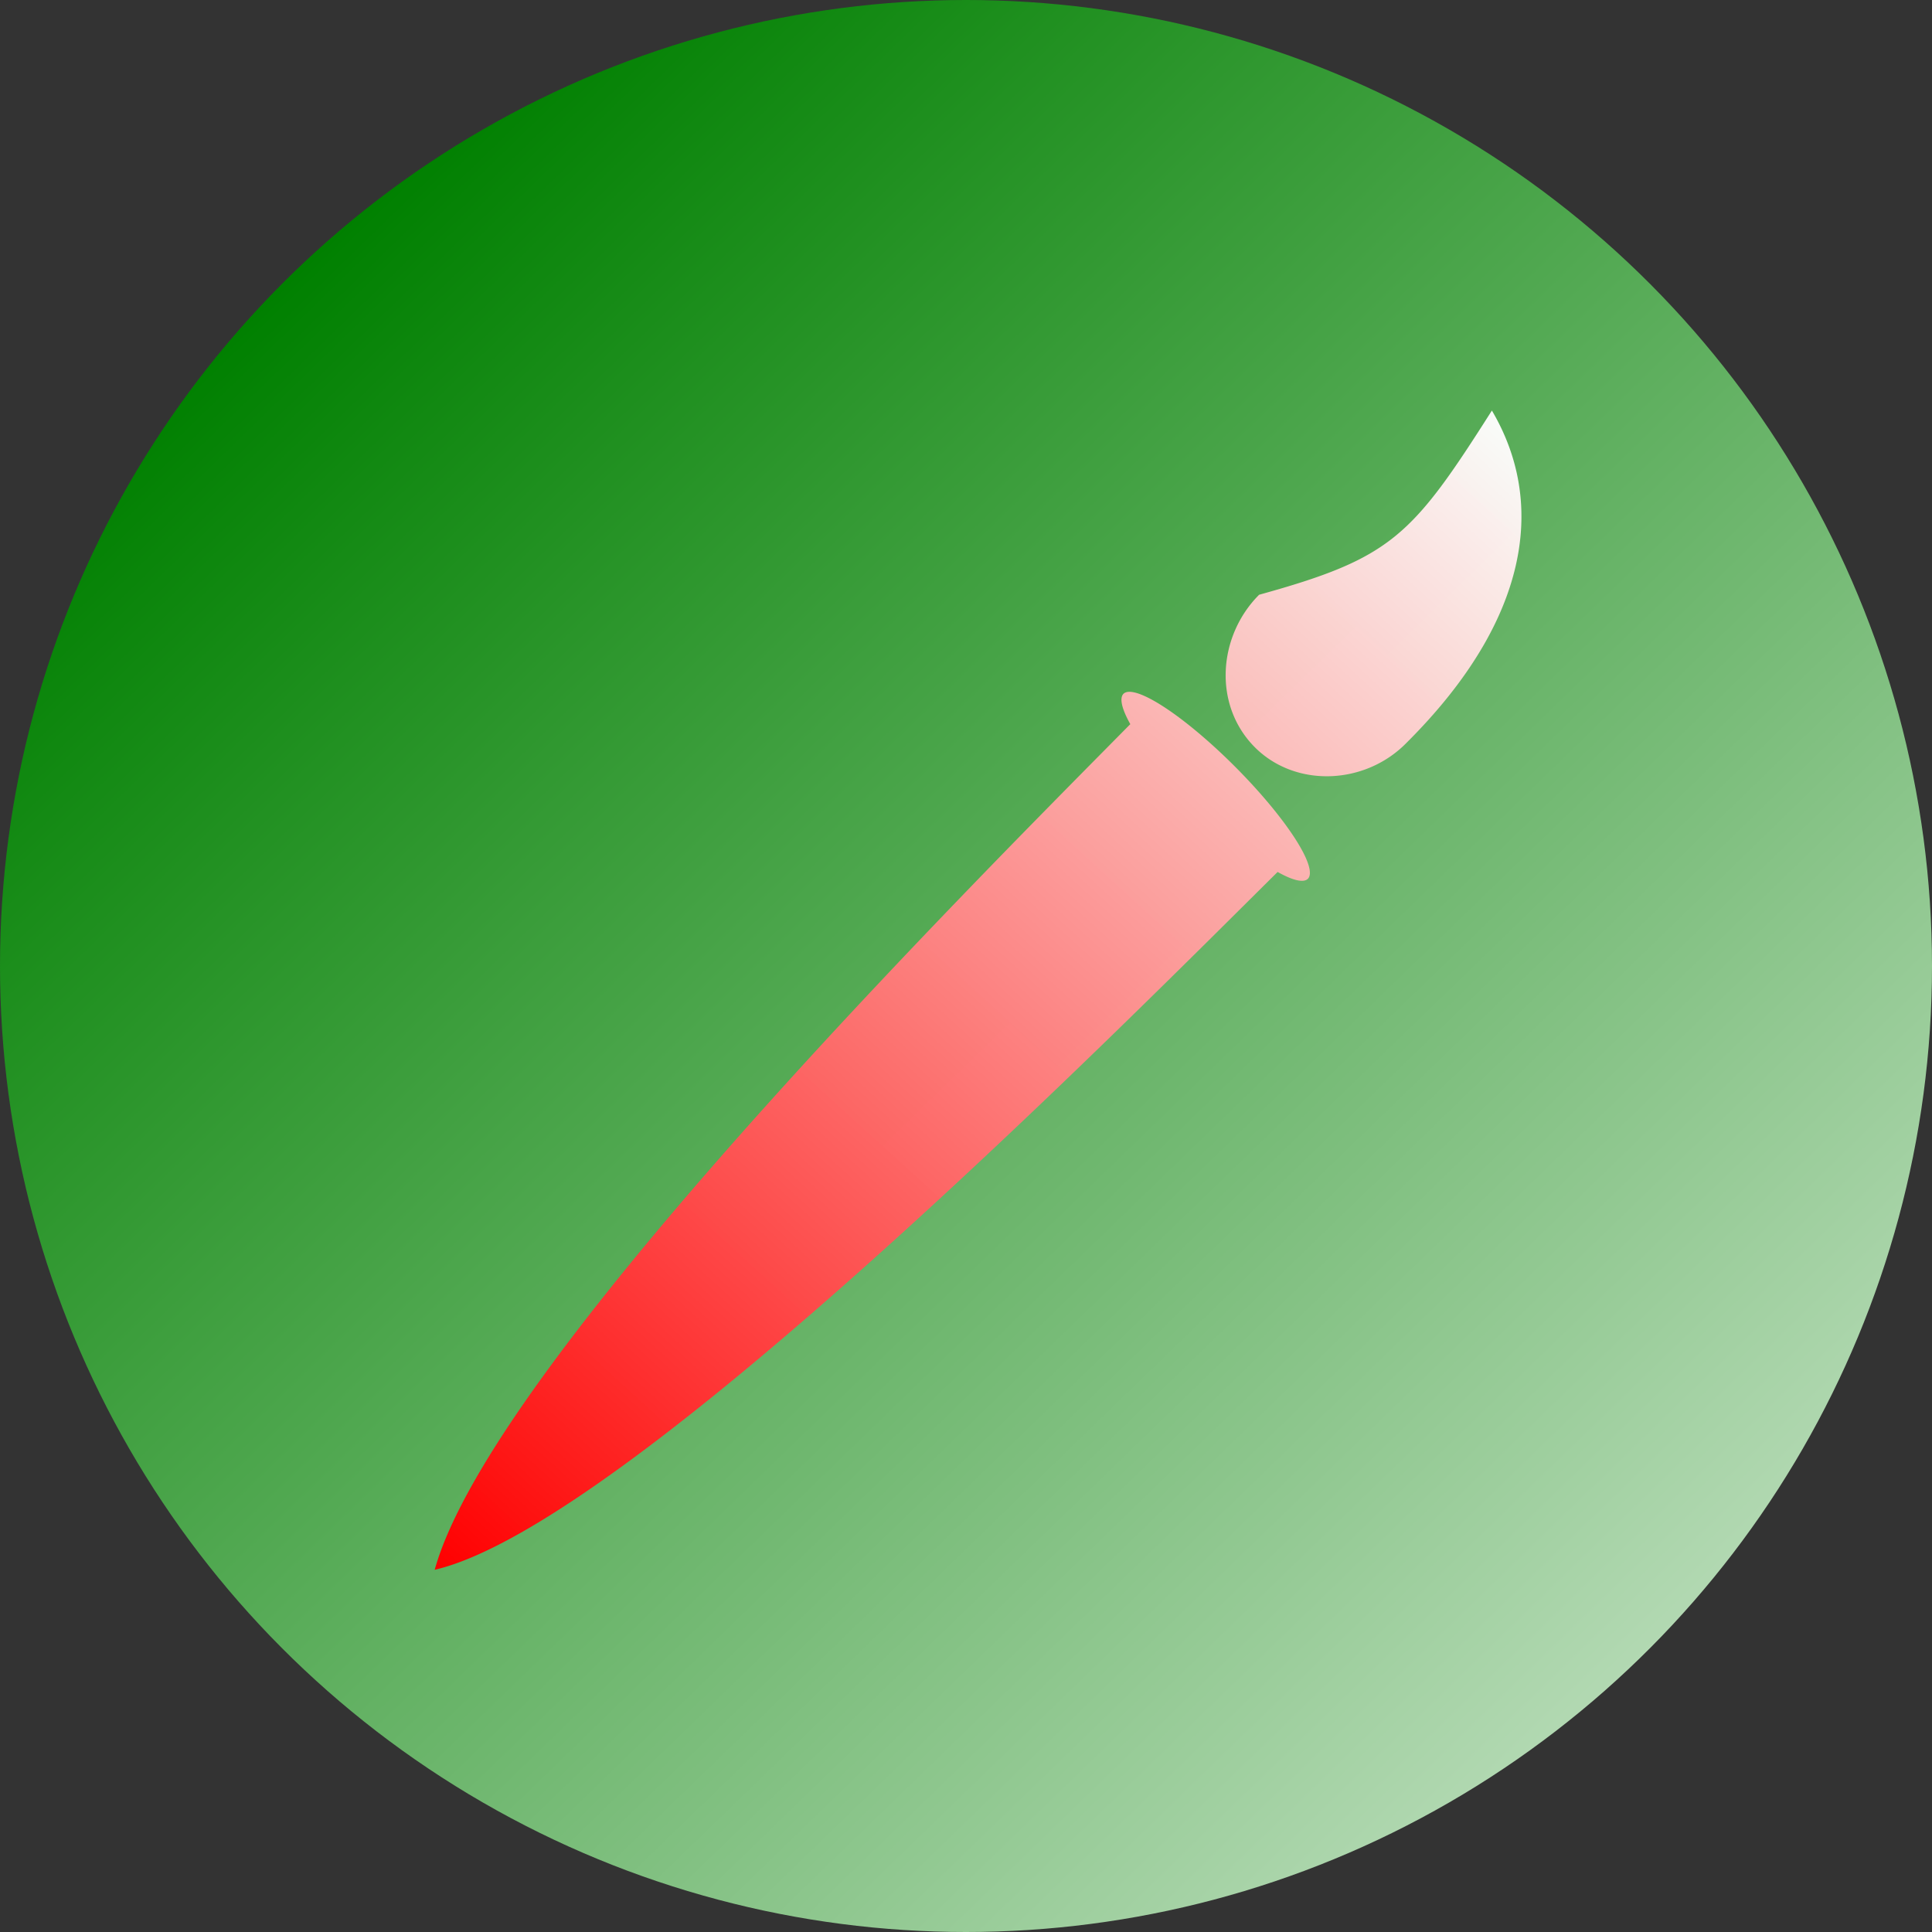 <?xml version="1.0" encoding="UTF-8" standalone="no"?>
<!-- Created with Inkscape (http://www.inkscape.org/) -->

<svg
   xmlns:dc="http://purl.org/dc/elements/1.1/"
   xmlns:cc="http://creativecommons.org/ns#"
   xmlns:rdf="http://www.w3.org/1999/02/22-rdf-syntax-ns#"
   xmlns:svg="http://www.w3.org/2000/svg"
   xmlns="http://www.w3.org/2000/svg"
   xmlns:xlink="http://www.w3.org/1999/xlink"
   xmlns:sodipodi="http://sodipodi.sourceforge.net/DTD/sodipodi-0.dtd"
   xmlns:inkscape="http://www.inkscape.org/namespaces/inkscape"
   width="53.333"
   height="53.333"
   viewBox="0 0 50 50"
   id="svg2"
   version="1.1"
   inkscape:version="0.92.1 r15371"
   sodipodi:docname="art.svg">
  <rect x="0" y="0" width="50" height="50" fill="#333333" stroke="none"/>
  <defs
     id="defs4">
    <linearGradient
       inkscape:collect="always"
       id="linearGradient4551">
      <stop
         style="stop-color:#ff0000;stop-opacity:1;"
         offset="0"
         id="stop4547" />
      <stop
         style="stop-color:#ffffff;stop-opacity:0.965"
         offset="1"
         id="stop4549" />
    </linearGradient>
    <linearGradient
       inkscape:collect="always"
       id="linearGradient4160">
      <stop
         style="stop-color:#008000;stop-opacity:1"
         offset="0"
         id="stop4162" />
      <stop
         style="stop-color:#ffffff;stop-opacity:1"
         offset="1"
         id="stop4164" />
    </linearGradient>
    <linearGradient
       inkscape:collect="always"
       xlink:href="#linearGradient4160"
       id="linearGradient4170"
       x1="7.945"
       y1="1009.083"
       x2="57.826"
       y2="1060.551"
       gradientUnits="userSpaceOnUse" />
    <linearGradient
       inkscape:collect="always"
       xlink:href="#linearGradient4551"
       id="linearGradient4553"
       x1="9.375"
       y1="1043.925"
       x2="36.735"
       y2="1013.925"
       gradientUnits="userSpaceOnUse"
       gradientTransform="translate(1.875,-0.938)" />
  </defs>
  <sodipodi:namedview
     id="base"
     pagecolor="#ffffff"
     bordercolor="#666666"
     borderopacity="1.0"
     inkscape:pageopacity="0.0"
     inkscape:pageshadow="2"
     inkscape:zoom="6.9"
     inkscape:cx="25.301963"
     inkscape:cy="21.140358"
     inkscape:document-units="px"
     inkscape:current-layer="layer1"
     showgrid="false"
     units="px"
     inkscape:snap-bbox="true"
     inkscape:object-paths="true"
     inkscape:object-nodes="true"
     inkscape:window-width="1366"
     inkscape:window-height="742"
     inkscape:window-x="0"
     inkscape:window-y="0"
     inkscape:window-maximized="1"
     inkscape:snap-nodes="true" />
  <g
     inkscape:label="Layer 1"
     inkscape:groupmode="layer"
     id="layer1"
     transform="translate(0,-1002.362)">
    <circle
       style="fill:url(#linearGradient4170);fill-opacity:1;fill-rule:evenodd;stroke:none;stroke-width:9.3;stroke-linecap:butt;stroke-linejoin:miter;stroke-miterlimit:4;stroke-dasharray:none;stroke-opacity:0"
       id="path3336"
       cx="25"
       cy="1027.362"
       r="25" />
    <path
       style="fill:url(#linearGradient4553);fill-opacity:1;stroke:none;stroke-width:0.997"
       d="m 29.075,1020.318 a 3.38,0.716 45.093 0 0 0.177,0.785 c -4.384,4.439 -16.536,16.599 -18.002,21.885 5.063,-1.176 18.183,-14.467 21.815,-18.06 a 3.38,0.716 45.093 0 0 0.782,0.178 3.38,0.716 45.093 0 0 -1.881,-2.9 3.38,0.716 45.093 0 0 -2.892,-1.887 z m 3.509,-2.562 c -1.064,1.067 -1.196,2.85 -0.112,3.942 1.056,1.062 2.863,0.981 3.93,-0.113 3.163,-3.15 3.631,-6.186 2.208,-8.598 -2.076,3.267 -2.598,3.819 -6.027,4.768 z"
       id="rect4487"
       inkscape:connector-curvature="0" />
  </g>
</svg>
